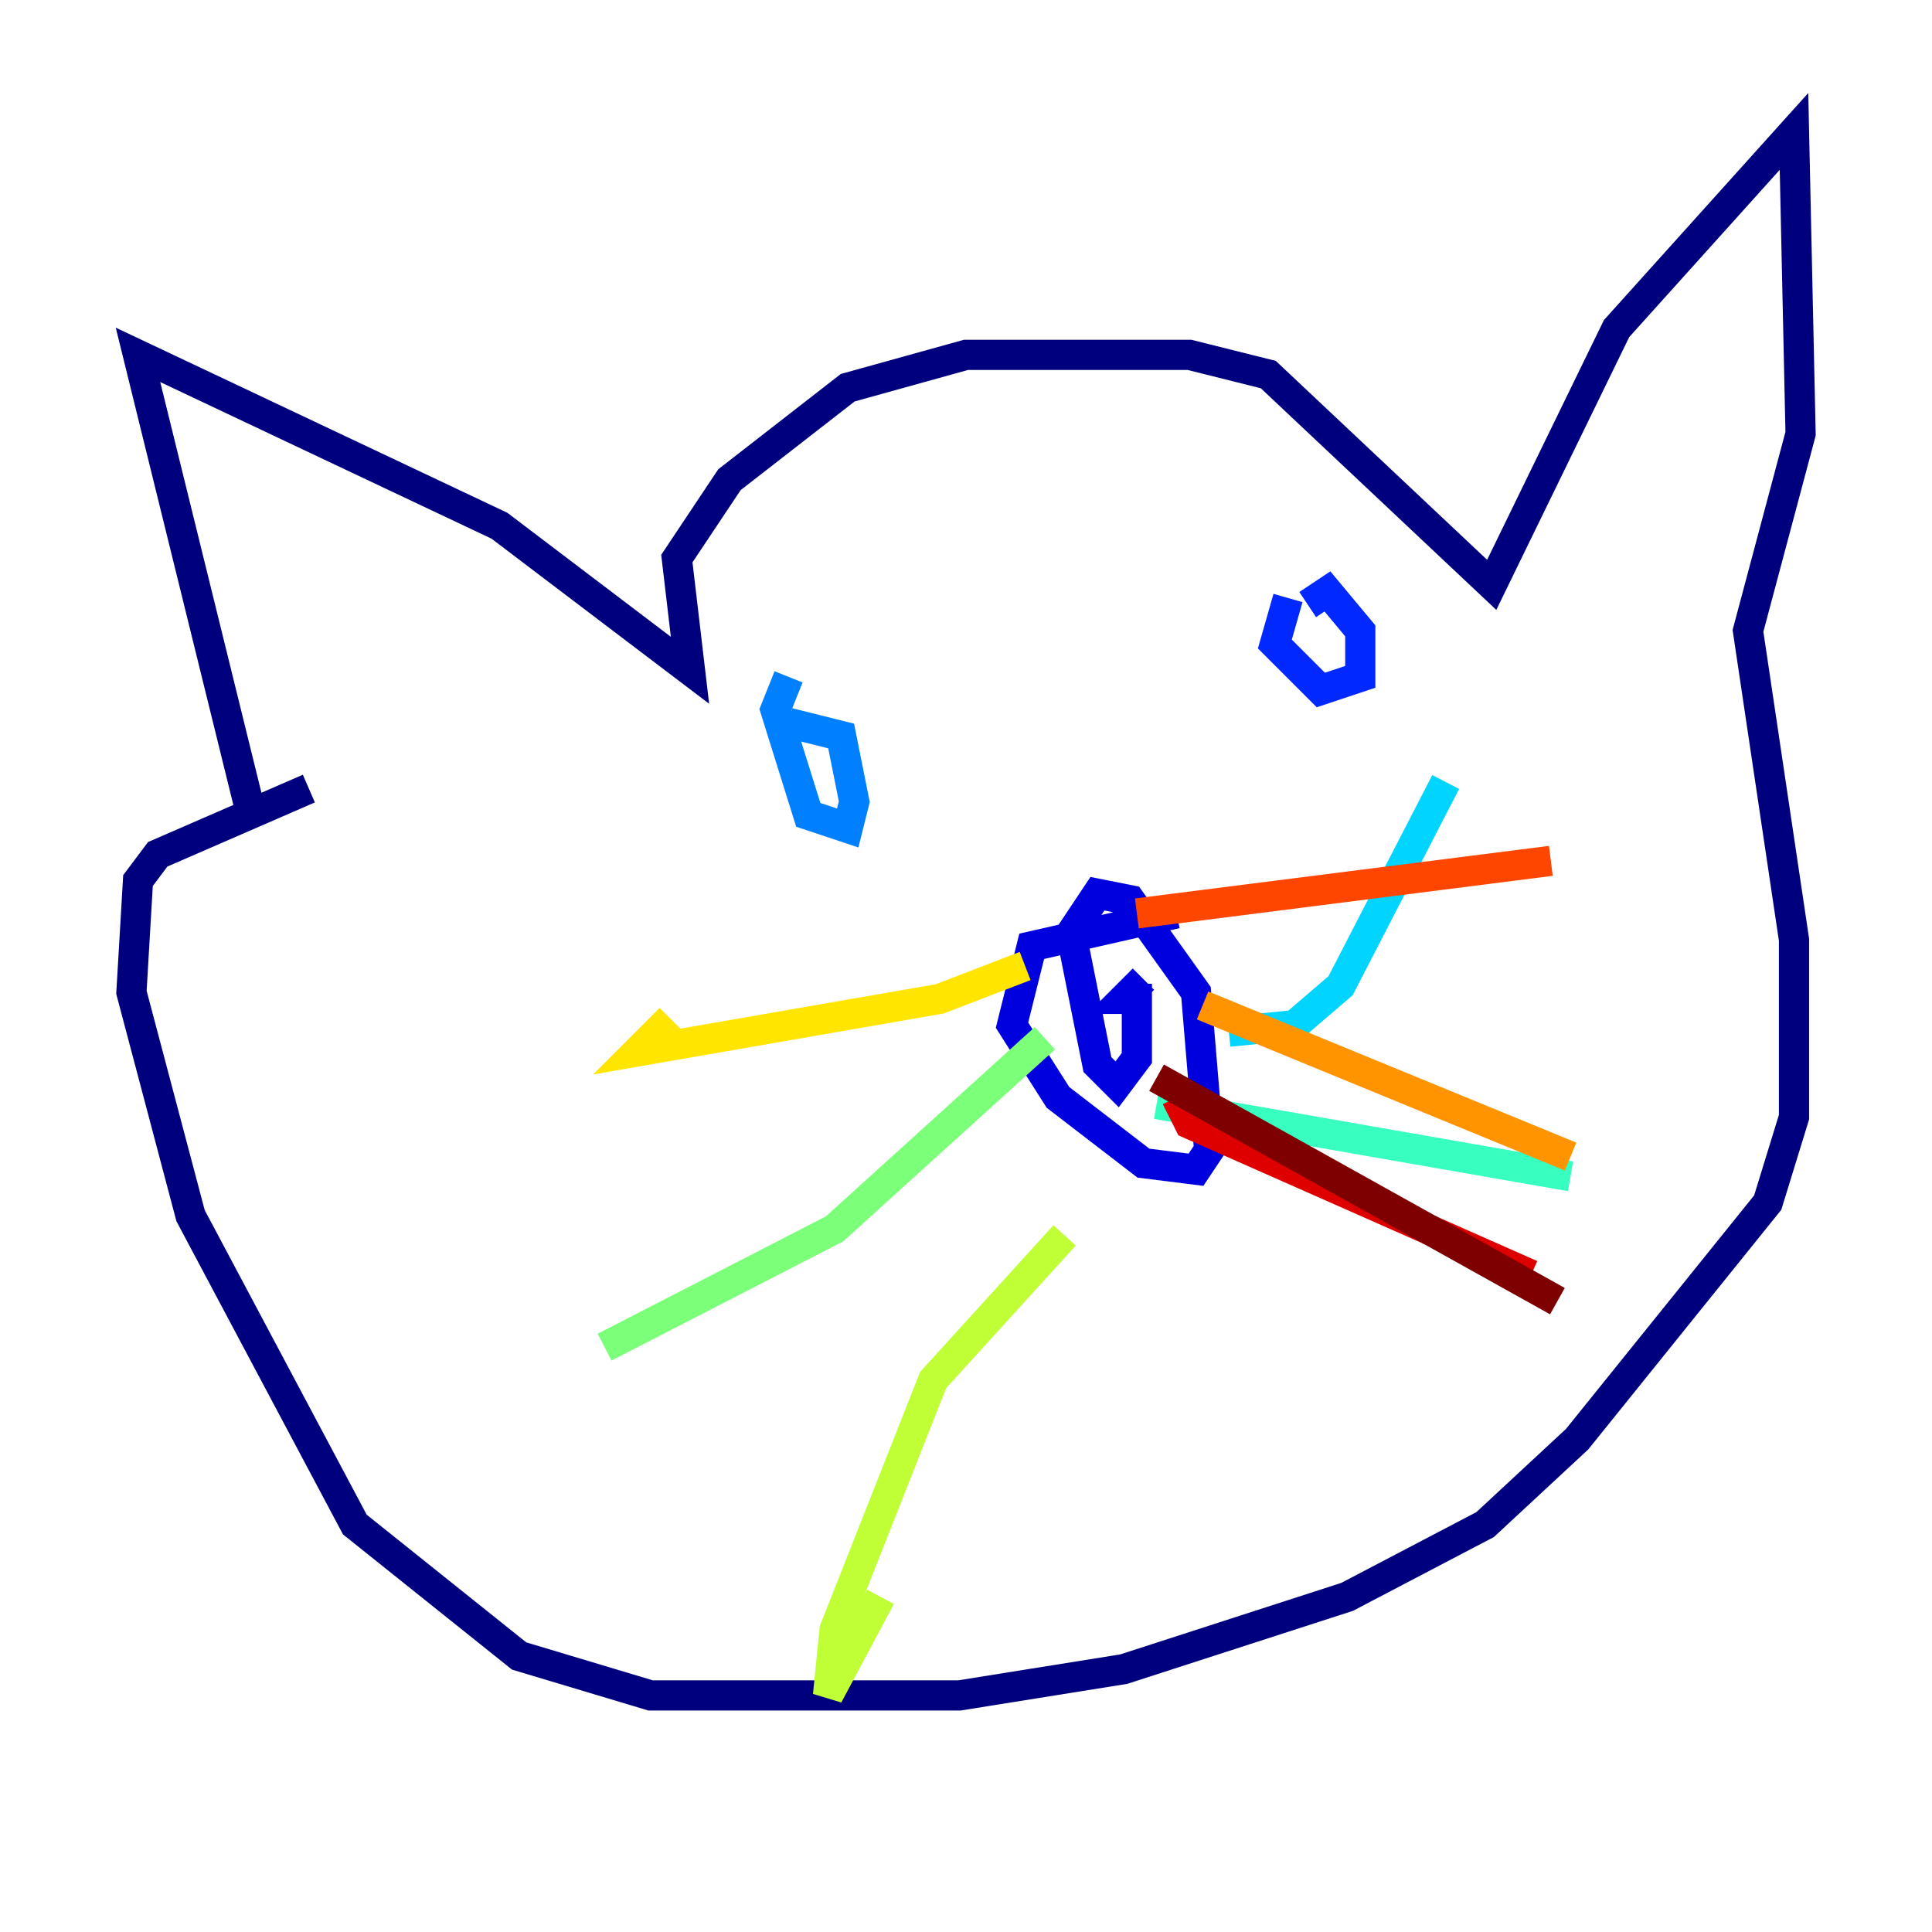 <?xml version="1.0" encoding="utf-8" ?>
<svg baseProfile="tiny" height="128" version="1.2" viewBox="0,0,128,128" width="128" xmlns="http://www.w3.org/2000/svg" xmlns:ev="http://www.w3.org/2001/xml-events" xmlns:xlink="http://www.w3.org/1999/xlink"><defs /><polyline fill="none" points="16.544,53.551 9.143,23.51 33.088,34.83 45.714,44.408 44.843,37.007 48.327,31.782 56.163,25.687 64.0,23.51 78.803,23.51 84.027,24.816 98.83,38.748 107.102,21.769 118.857,8.707 119.293,28.735 115.809,41.796 118.857,62.258 118.857,74.014 117.116,79.674 104.49,95.347 98.395,101.007 89.252,105.796 74.449,110.585 63.565,112.326 43.102,112.326 34.395,109.714 23.51,101.007 12.626,80.544 8.707,65.742 9.143,58.34 10.449,56.599 20.463,52.245" stroke="#00007f" stroke-width="2" /><polyline fill="none" points="77.932,60.517 68.354,62.694 67.048,67.918 70.095,72.707 75.755,77.061 79.238,77.497 80.109,76.191 79.238,65.742 74.884,59.646 72.707,59.211 70.966,61.823 72.707,70.531 74.014,71.837 75.32,70.095 75.32,66.177 74.449,66.177 75.755,64.871" stroke="#0000de" stroke-width="2" /><polyline fill="none" points="85.333,39.619 84.463,42.667 87.51,45.714 90.122,44.843 90.122,41.796 87.946,39.184 86.639,40.054" stroke="#0028ff" stroke-width="2" /><polyline fill="none" points="52.245,44.843 51.374,47.02 53.551,53.986 56.163,54.857 56.599,53.116 55.728,48.762 52.245,47.891" stroke="#0080ff" stroke-width="2" /><polyline fill="none" points="81.415,68.354 85.769,67.918 88.816,65.306 95.782,51.809" stroke="#00d4ff" stroke-width="2" /><polyline fill="none" points="76.626,73.143 104.054,77.932" stroke="#36ffc0" stroke-width="2" /><polyline fill="none" points="69.225,68.789 55.292,81.415 40.054,89.252" stroke="#7cff79" stroke-width="2" /><polyline fill="none" points="70.531,81.85 61.823,91.429 55.292,107.973 54.857,112.326 58.34,105.796" stroke="#c0ff36" stroke-width="2" /><polyline fill="none" points="67.918,64.0 62.258,66.177 42.231,69.66 44.408,67.483" stroke="#ffe500" stroke-width="2" /><polyline fill="none" points="79.674,66.612 104.054,76.626" stroke="#ff9400" stroke-width="2" /><polyline fill="none" points="75.32,60.517 102.748,57.034" stroke="#ff4600" stroke-width="2" /><polyline fill="none" points="77.932,72.707 78.803,74.449 101.442,84.463" stroke="#de0000" stroke-width="2" /><polyline fill="none" points="76.626,71.401 103.184,86.204" stroke="#7f0000" stroke-width="2" /></svg>